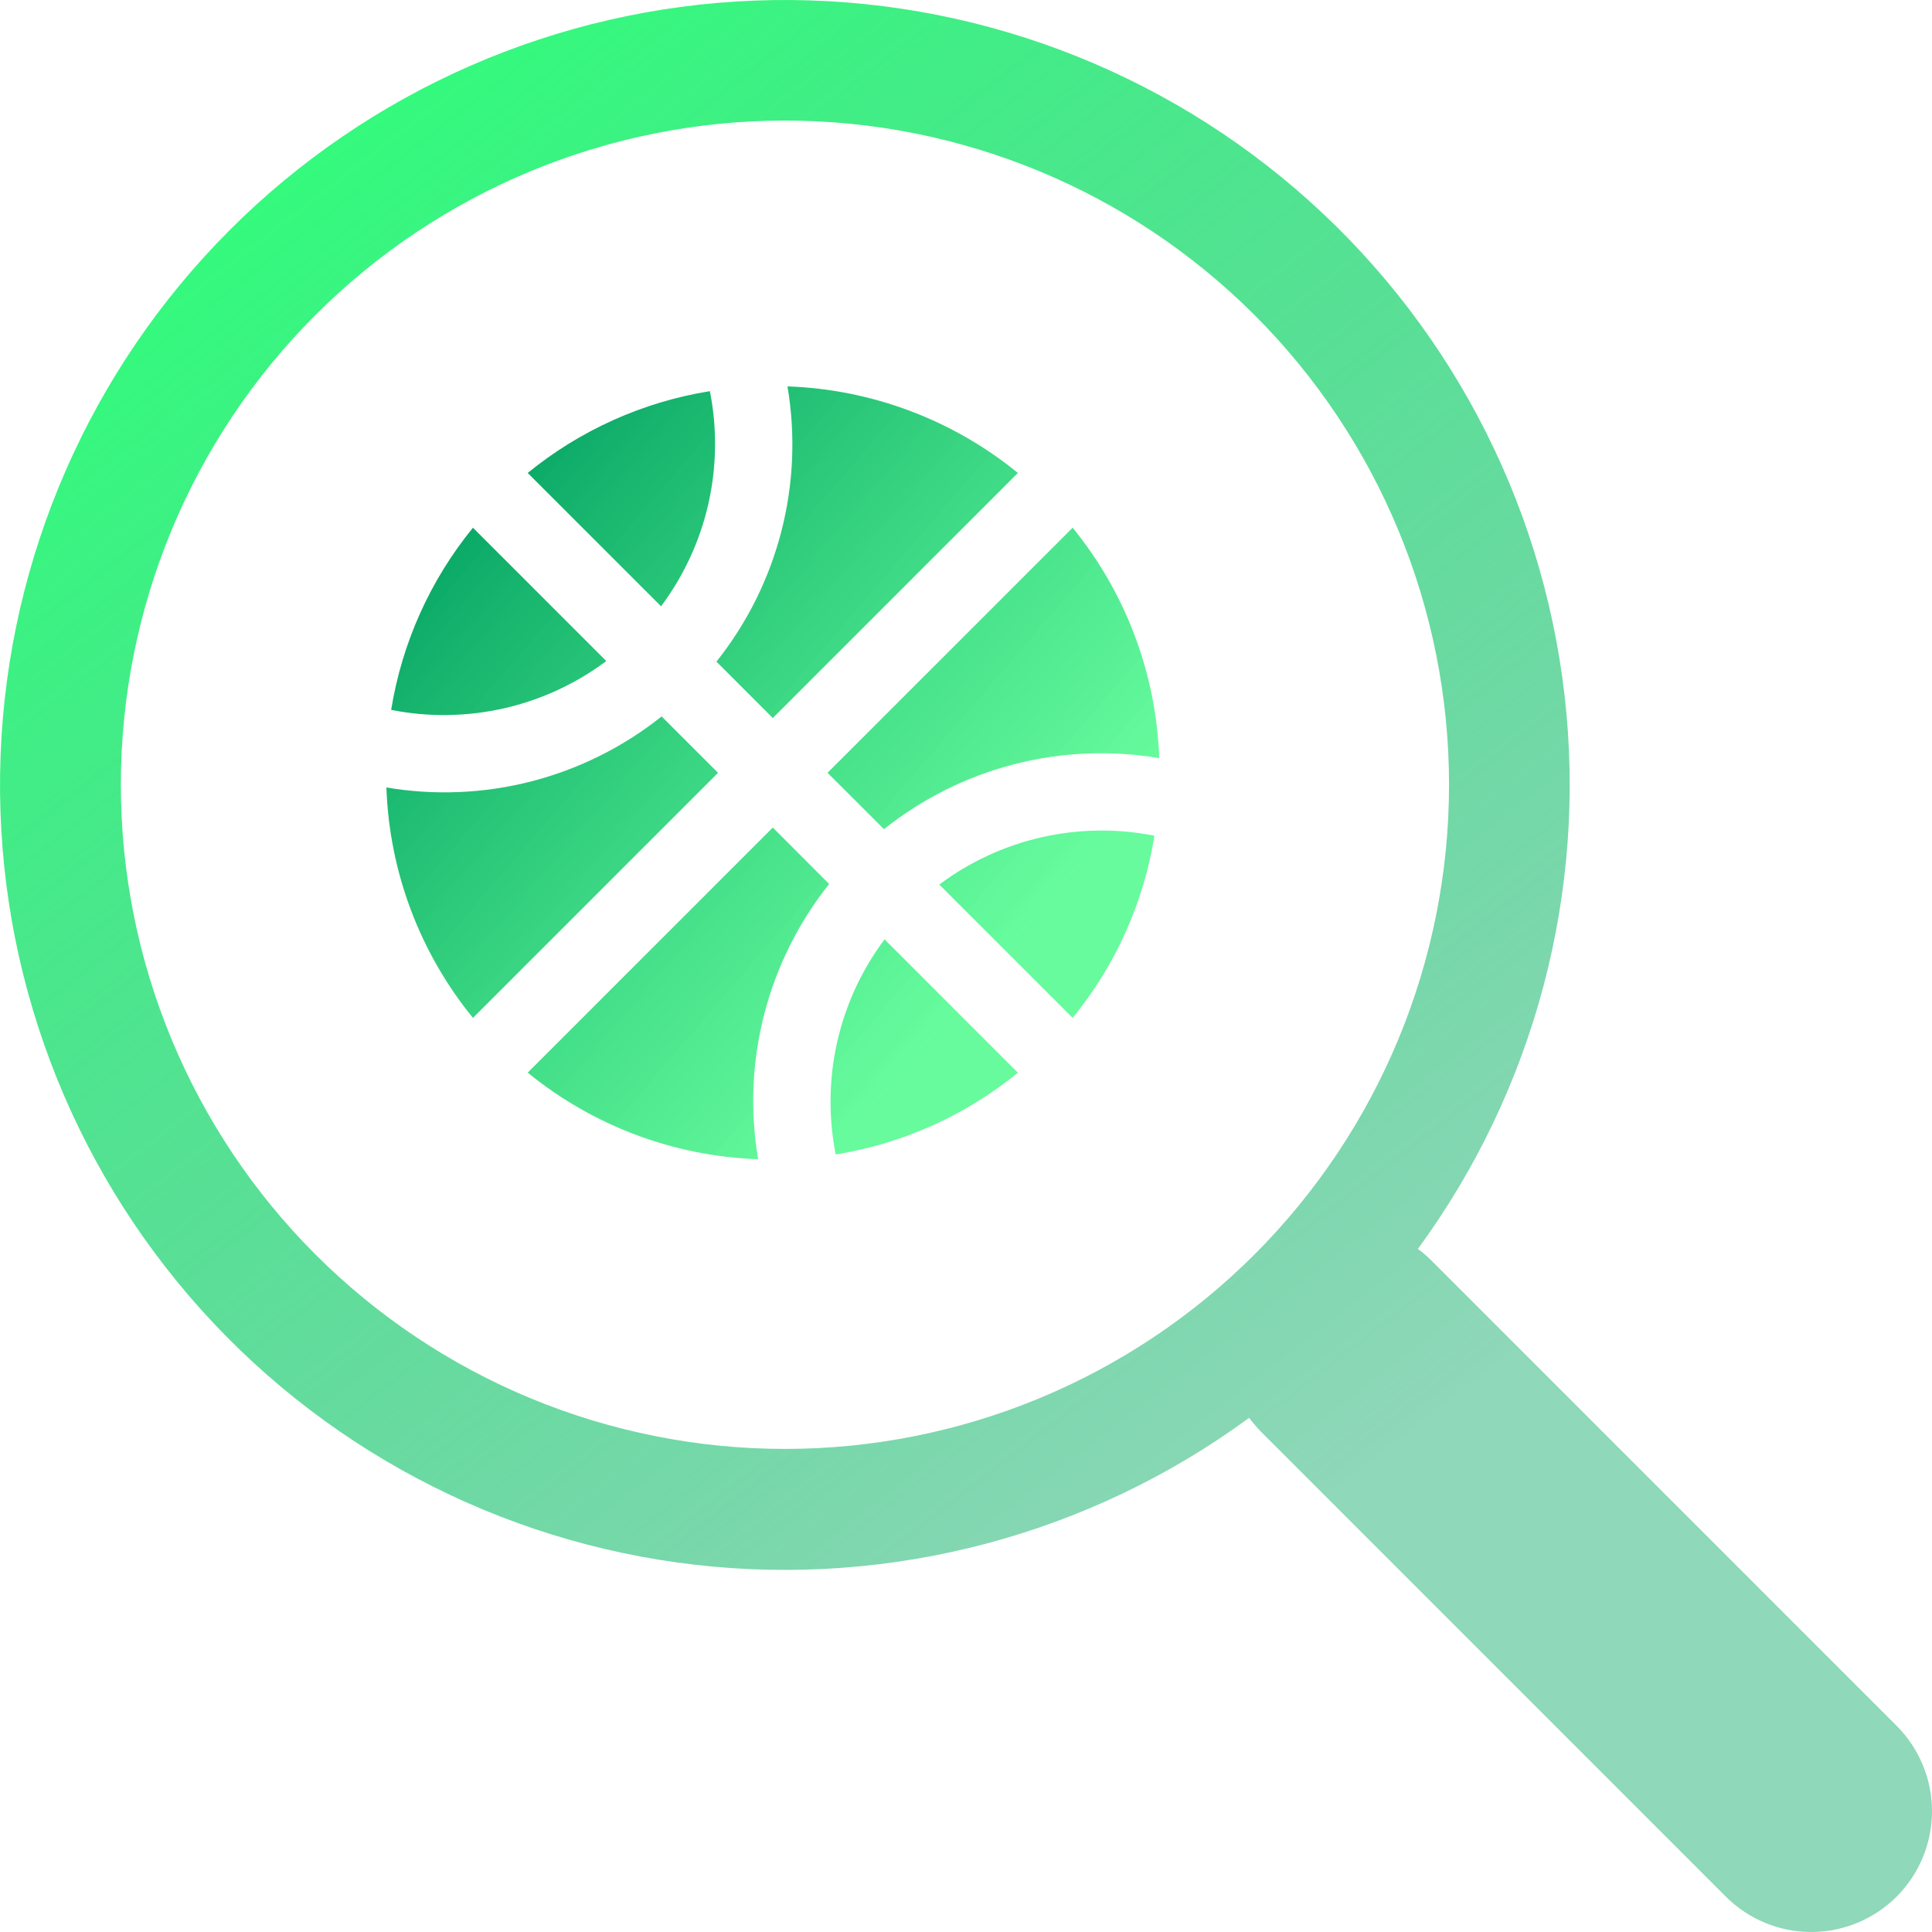<svg width="50" height="50" viewBox="0 0 50 50" fill="none" xmlns="http://www.w3.org/2000/svg">
<path d="M36.695 32.322C39.721 28.193 41.076 23.073 40.49 17.987C39.903 12.901 37.418 8.224 33.532 4.892C29.646 1.56 24.645 -0.182 19.53 0.015C14.415 0.212 9.562 2.334 5.944 5.955C2.326 9.577 0.208 14.431 0.015 19.547C-0.179 24.663 1.566 29.663 4.901 33.548C8.235 37.432 12.913 39.914 17.999 40.497C23.085 41.08 28.203 39.721 32.33 36.692H32.327C32.42 36.817 32.52 36.935 32.633 37.051L44.664 49.084C45.25 49.67 46.044 50 46.873 50C47.702 50 48.497 49.671 49.084 49.085C49.67 48.499 50 47.704 50 46.875C50 46.046 49.671 45.251 49.085 44.664L37.054 32.632C36.943 32.519 36.823 32.417 36.695 32.322ZM37.501 20.309C37.501 22.566 37.057 24.801 36.193 26.887C35.329 28.972 34.063 30.867 32.468 32.464C30.872 34.06 28.977 35.326 26.892 36.19C24.806 37.053 22.572 37.498 20.314 37.498C18.058 37.498 15.823 37.053 13.737 36.19C11.652 35.326 9.758 34.06 8.162 32.464C6.566 30.867 5.3 28.972 4.436 26.887C3.572 24.801 3.128 22.566 3.128 20.309C3.128 15.75 4.938 11.378 8.162 8.154C11.385 4.931 15.756 3.12 20.314 3.12C24.873 3.12 29.244 4.931 32.468 8.154C35.691 11.378 37.501 15.75 37.501 20.309Z" fill="url(#paint0_linear_21_23)"/>
<path d="M26.343 12.24C24.653 10.862 22.559 10.075 20.38 10C20.592 11.25 20.537 12.53 20.22 13.758C19.903 14.985 19.331 16.132 18.541 17.123L20 18.583L26.343 12.24ZM15.691 17.108L12.24 13.657C11.132 15.015 10.402 16.642 10.123 18.372C11.088 18.563 12.082 18.549 13.041 18.332C14.001 18.114 14.903 17.697 15.691 17.108ZM27.76 13.657L21.417 20L22.877 21.459C23.868 20.669 25.015 20.097 26.242 19.78C27.47 19.463 28.75 19.409 30 19.62C29.925 17.441 29.138 15.347 27.76 13.657ZM29.877 21.628C28.912 21.437 27.918 21.451 26.959 21.668C25.999 21.886 25.097 22.303 24.309 22.892L27.76 26.343C28.869 24.985 29.599 23.358 29.877 21.628ZM17.108 15.691C17.697 14.903 18.114 14.001 18.332 13.041C18.549 12.082 18.563 11.088 18.372 10.123C16.642 10.401 15.015 11.132 13.657 12.24L17.108 15.691ZM21.628 29.877C23.358 29.599 24.985 28.869 26.343 27.761L22.892 24.31C22.303 25.098 21.886 26 21.668 26.959C21.451 27.918 21.437 28.912 21.628 29.877ZM20 21.417L13.657 27.76C15.347 29.138 17.441 29.925 19.62 30C19.408 28.75 19.463 27.47 19.78 26.242C20.097 25.015 20.669 23.868 21.459 22.877L20 21.417ZM12.24 26.343L18.583 20L17.123 18.541C16.132 19.331 14.985 19.903 13.758 20.22C12.53 20.537 11.25 20.591 10 20.38C10.075 22.559 10.862 24.653 12.24 26.343Z" fill="url(#paint1_linear_21_23)"/>
<defs>
<linearGradient id="paint0_linear_21_23" x1="9.378" y1="3.119" x2="35.944" y2="37.494" gradientUnits="userSpaceOnUse">
<stop stop-color="#34FA7D"/>
<stop offset="1" stop-color="#0BA967" stop-opacity="0.46"/>
</linearGradient>
<linearGradient id="paint1_linear_21_23" x1="13.024" y1="12.543" x2="26.495" y2="24.09" gradientUnits="userSpaceOnUse">
<stop stop-color="#0BA967"/>
<stop offset="1" stop-color="#34FA7D" stop-opacity="0.75"/>
</linearGradient>
</defs>
</svg>
